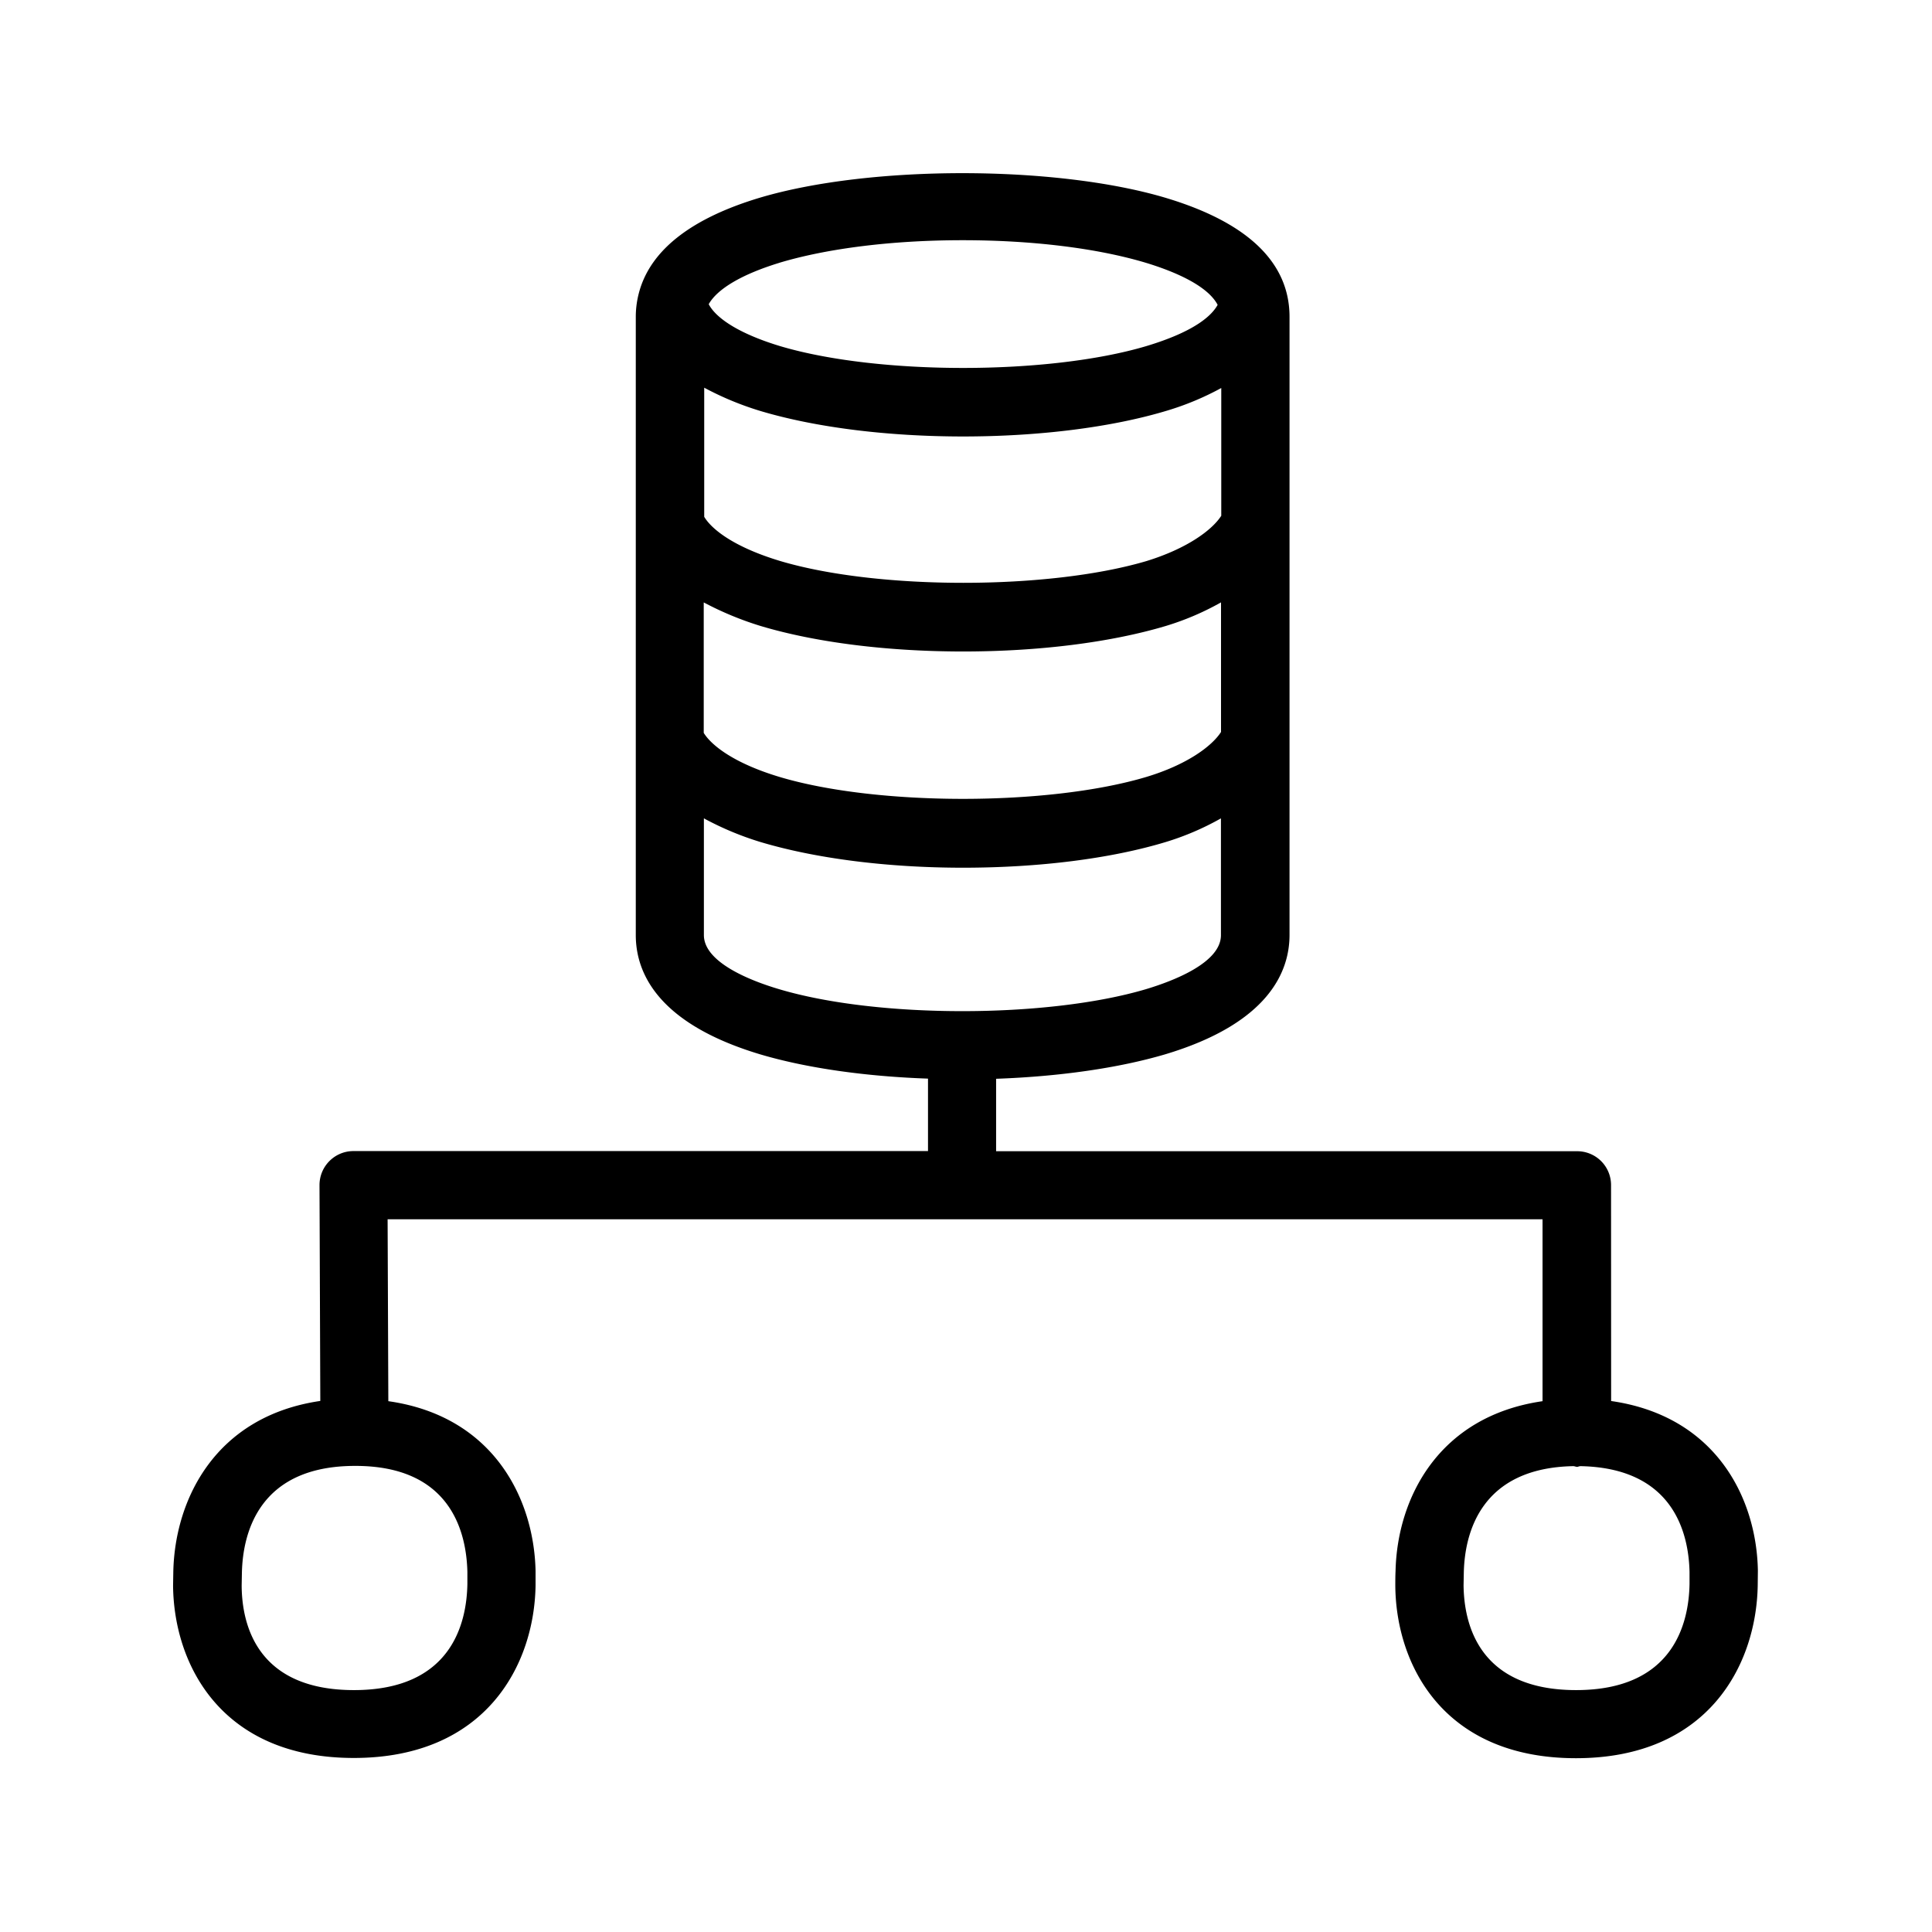 <svg xmlns="http://www.w3.org/2000/svg" width="24" height="24" fill="none"><path fill="#000" d="M20.014 17.404c1.305.187 1.807 1.21 1.823 2.106l-.002.185c-.017.989-.617 2.146-2.258 2.146s-2.233-1.152-2.244-2.135c0-.061 0-.131.003-.19.02-.897.527-1.922 1.826-2.11v-2.26H4.815l.009 2.26c1.305.185 1.809 1.21 1.829 2.107v.18c-.014.988-.617 2.145-2.258 2.145S2.16 20.684 2.15 19.7v-.003l.003-.18c.022-.899.527-1.924 1.826-2.114l-.01-2.681c0-.235.19-.423.422-.423h7.137v-.9c-.773-.027-1.507-.13-2.086-.302-1.275-.383-1.544-1.016-1.544-1.481V3.936q0-.162.045-.32c.148-.518.653-.907 1.496-1.16 1.372-.408 3.672-.405 5.036 0 1.025.306 1.544.805 1.544 1.48v7.678c0 .465-.27 1.1-1.541 1.482-.585.173-1.322.277-2.104.305v.9h7.216a.42.42 0 0 1 .423.42zM9.684 3.264c-.468.143-.774.325-.88.515.1.19.414.378.888.521 1.213.361 3.33.361 4.546 0 .616-.185.818-.386.888-.513-.137-.26-.6-.434-.893-.523-.608-.182-1.415-.28-2.275-.28-.857 0-1.667.098-2.275.28m-.939 6.902v1.45c0 .342.588.57.938.673 1.225.364 3.328.361 4.55 0 .347-.104.935-.33.935-.672v-1.451a3.4 3.4 0 0 1-.686.294c-.684.207-1.577.319-2.518.319-.942 0-1.835-.115-2.519-.32a3.8 3.8 0 0 1-.7-.293m-2.938 9.36c-.012-.492-.205-1.318-1.395-1.316-1.194 0-1.395.832-1.406 1.328l-.003.16c.003.484.19 1.297 1.395 1.297 1.207 0 1.4-.824 1.409-1.317zm13.773 1.469c1.207 0 1.4-.827 1.409-1.317v-.151c-.011-.485-.202-1.294-1.359-1.314l-.018.004q-.011.005-.024.005l-.021-.005q-.01-.003-.018-.004c-1.154.02-1.353.832-1.364 1.322l-.003.157v.003c.006.485.193 1.3 1.398 1.3M9.448 7.776a4 4 0 0 1-.703-.291h-.003v1.619c.096.157.381.38.947.549 1.213.361 3.333.361 4.546 0 .505-.151.818-.381.933-.56v-1.61a3.4 3.4 0 0 1-.686.293c-.686.205-1.58.317-2.518.317-.939 0-1.832-.112-2.516-.317m0-2.67a3.8 3.8 0 0 1-.7-.29V6.42c.098.163.384.381.947.55 1.213.36 3.327.36 4.546 0 .504-.155.815-.384.93-.563V4.82a3.5 3.5 0 0 1-.69.286c-.683.204-1.58.316-2.517.316-.939 0-1.832-.112-2.516-.316"/></svg>